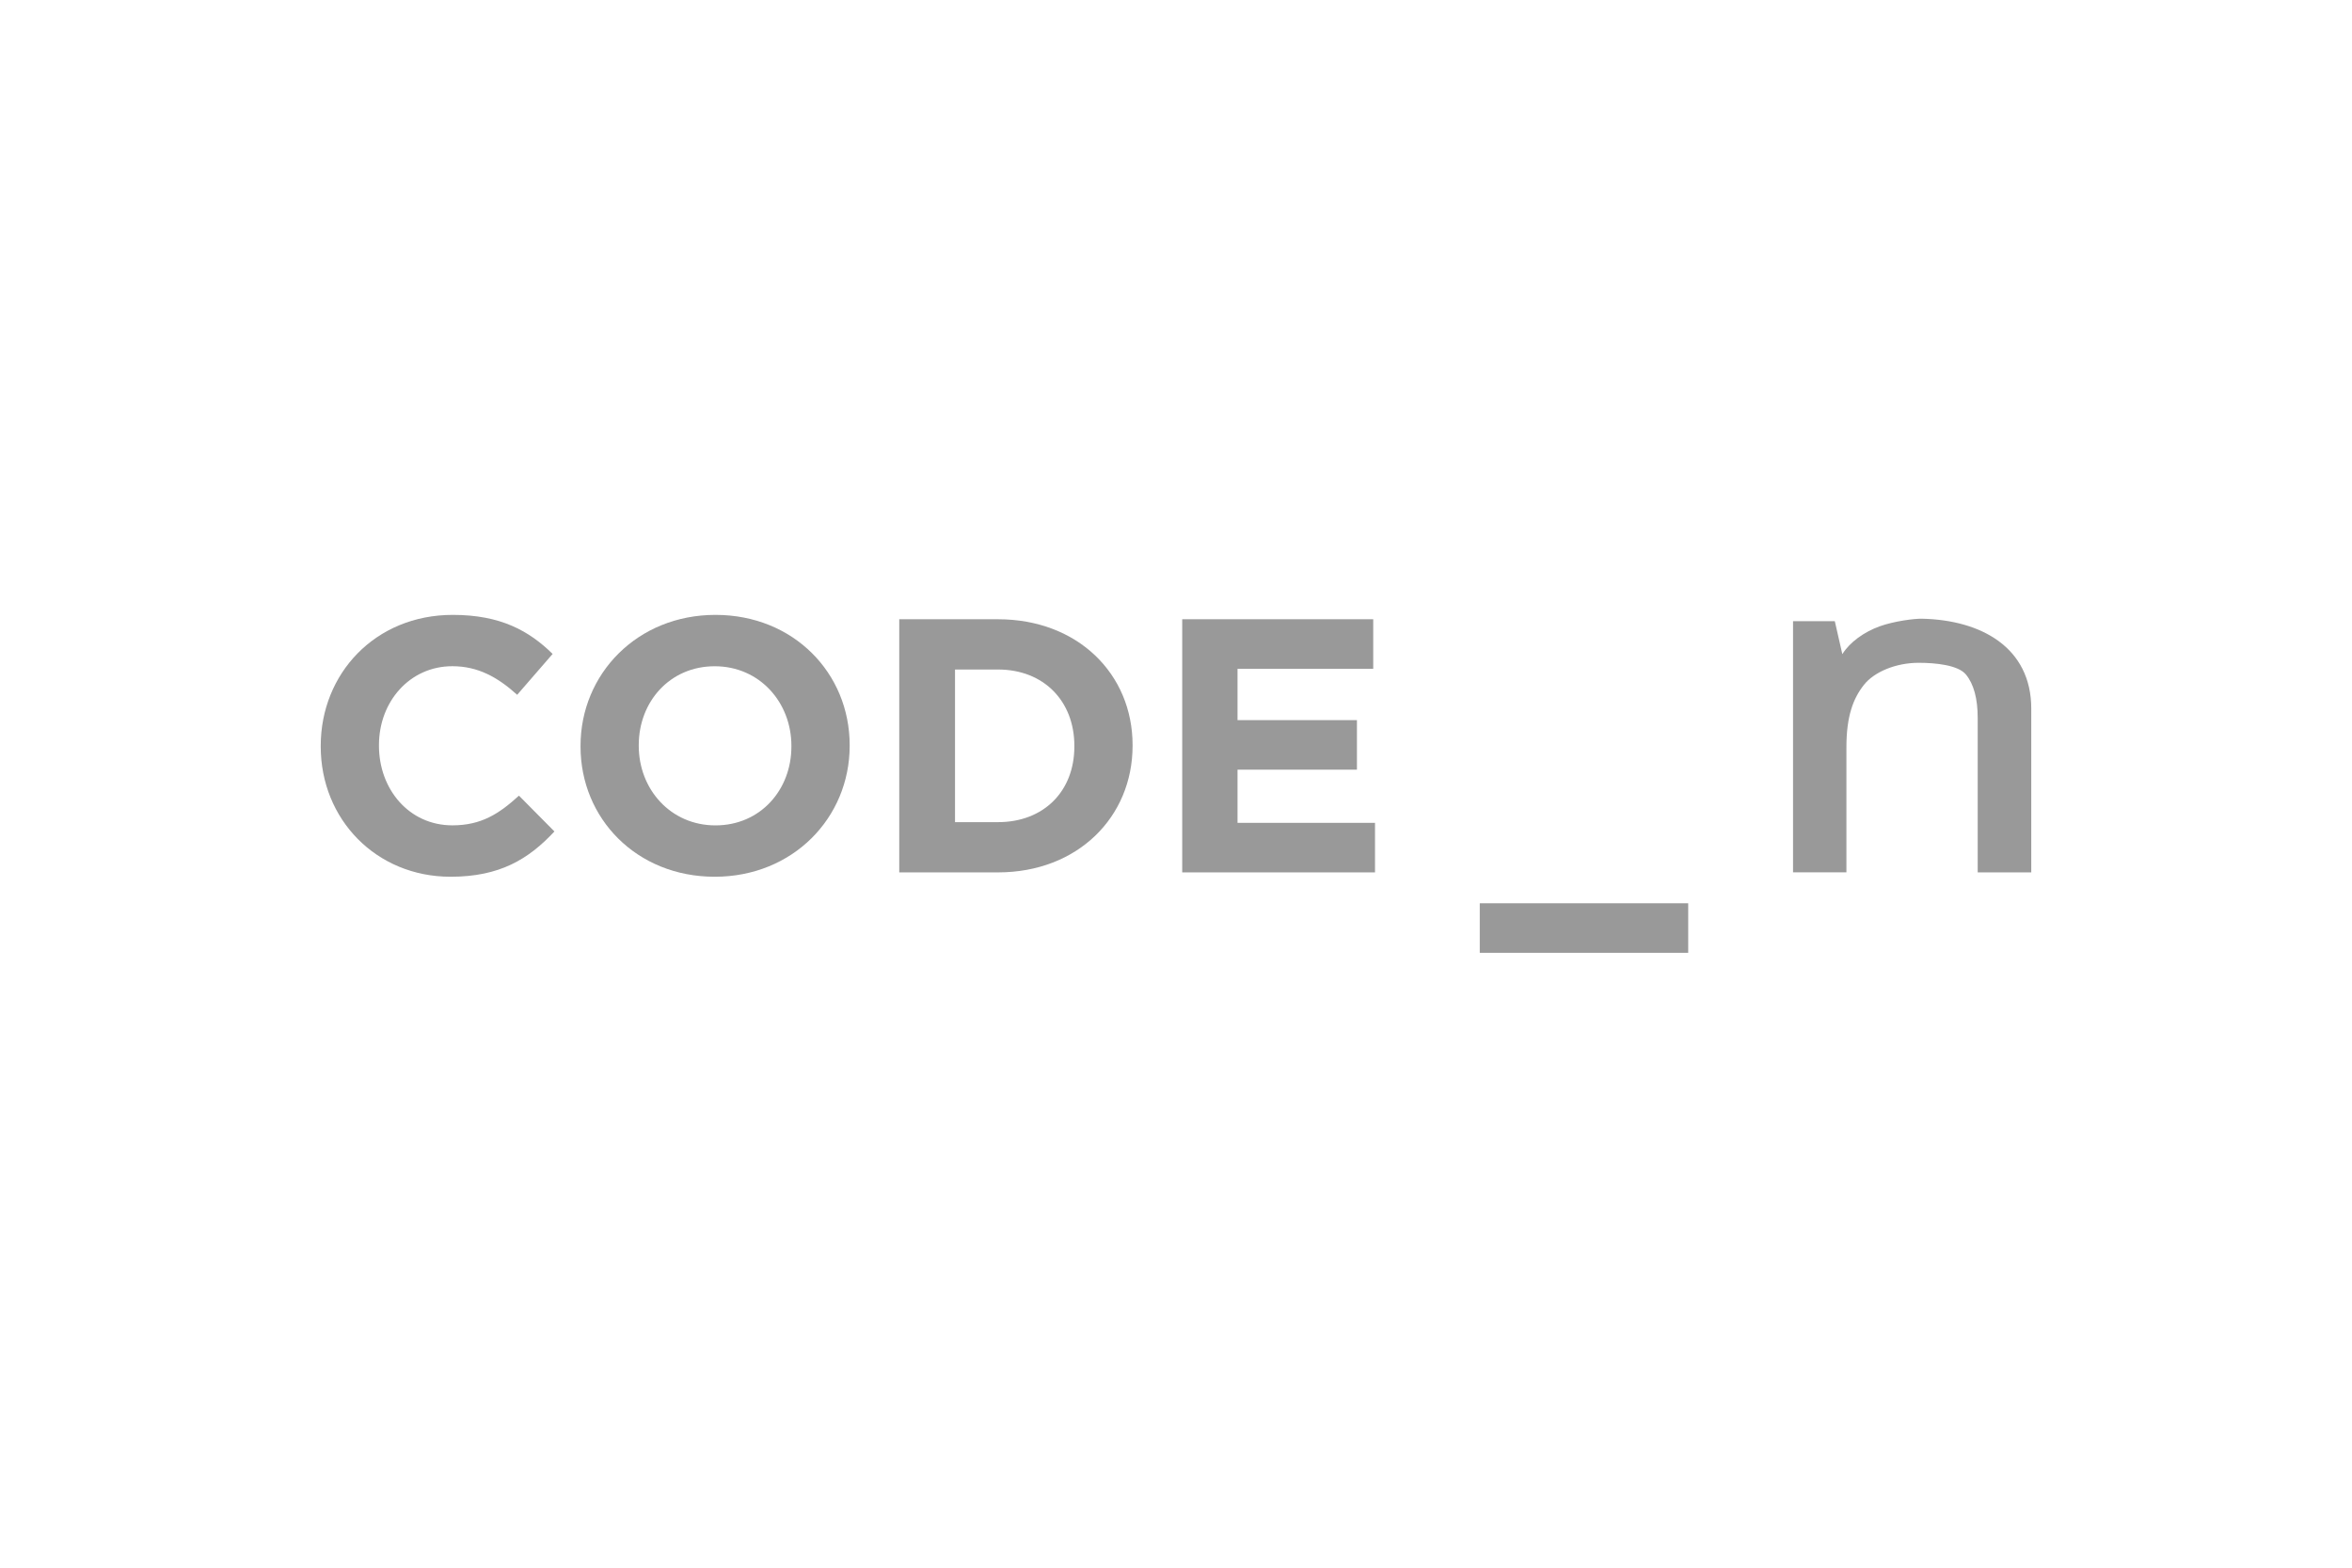<?xml version="1.0" encoding="utf-8"?>
<!-- Generator: Adobe Illustrator 16.0.1, SVG Export Plug-In . SVG Version: 6.00 Build 0)  -->
<!DOCTYPE svg PUBLIC "-//W3C//DTD SVG 1.1//EN" "http://www.w3.org/Graphics/SVG/1.1/DTD/svg11.dtd">
<svg version="1.1" id="Layer_1" xmlns="http://www.w3.org/2000/svg" xmlns:xlink="http://www.w3.org/1999/xlink" x="0px" y="0px"
	 width="150px" height="100px" viewBox="0 0 150 100" enable-background="new 0 0 150 100" xml:space="preserve">
<g>
	<g>
		<path fill="#999999" d="M28.738,55.926c-4.753,0-8.283-3.667-8.283-8.305v-0.046c0-4.591,3.462-8.353,8.422-8.353
			c3.044,0,4.866,1.016,6.367,2.491l-2.261,2.607c-1.248-1.132-2.516-1.824-4.132-1.824c-2.721,0-4.682,2.261-4.682,5.029v0.047
			c0,2.769,1.914,5.075,4.682,5.075c1.846,0,2.977-0.738,4.246-1.894l2.262,2.284C33.701,54.818,31.854,55.926,28.738,55.926z"/>
		<path fill="#999999" d="M45.583,55.926c-4.983,0-8.559-3.713-8.559-8.305v-0.046c0-4.591,3.622-8.353,8.605-8.353
			c4.98,0,8.559,3.716,8.559,8.306v0.047C54.188,52.166,50.564,55.926,45.583,55.926z M50.472,47.575c0-2.77-2.029-5.076-4.89-5.076
			s-4.845,2.261-4.845,5.029v0.047c0,2.769,2.03,5.075,4.892,5.075c2.86,0,4.843-2.261,4.843-5.029V47.575z"/>
		<path fill="#999999" d="M63.648,55.648H57.35V39.501h6.299c5.076,0,8.582,3.483,8.582,8.027v0.047
			C72.23,52.12,68.725,55.648,63.648,55.648z M68.518,47.575c0-2.86-1.961-4.868-4.867-4.868h-2.744v9.736h2.744
			c2.906,0,4.867-1.961,4.867-4.822V47.575z"/>
		<path fill="#999999" d="M75.396,55.648V39.501h12.182v3.161h-8.654v3.274h7.615v3.16h-7.615v3.392h8.768v3.16H75.396z"/>
	</g>
	<rect x="94.373" y="57.617" fill="#999999" width="13.293" height="3.16"/>
	<g>
		<path fill="#999999" d="M129.545,55.648h-3.416v-9.852c0-1.233-0.25-2.157-0.748-2.766c-0.496-0.608-1.936-0.751-3.018-0.751
			c-1.438,0-2.834,0.569-3.5,1.419s-1.107,1.968-1.107,3.967v7.98h-3.404v-16.02h2.664l0.48,2.102l0,0
			c0.48-0.765,1.377-1.415,2.396-1.78c0.924-0.331,2.217-0.491,2.678-0.48c3.766,0.078,6.975,1.827,6.975,5.737V55.648
			L129.545,55.648z"/>
	</g>
</g>
</svg>
